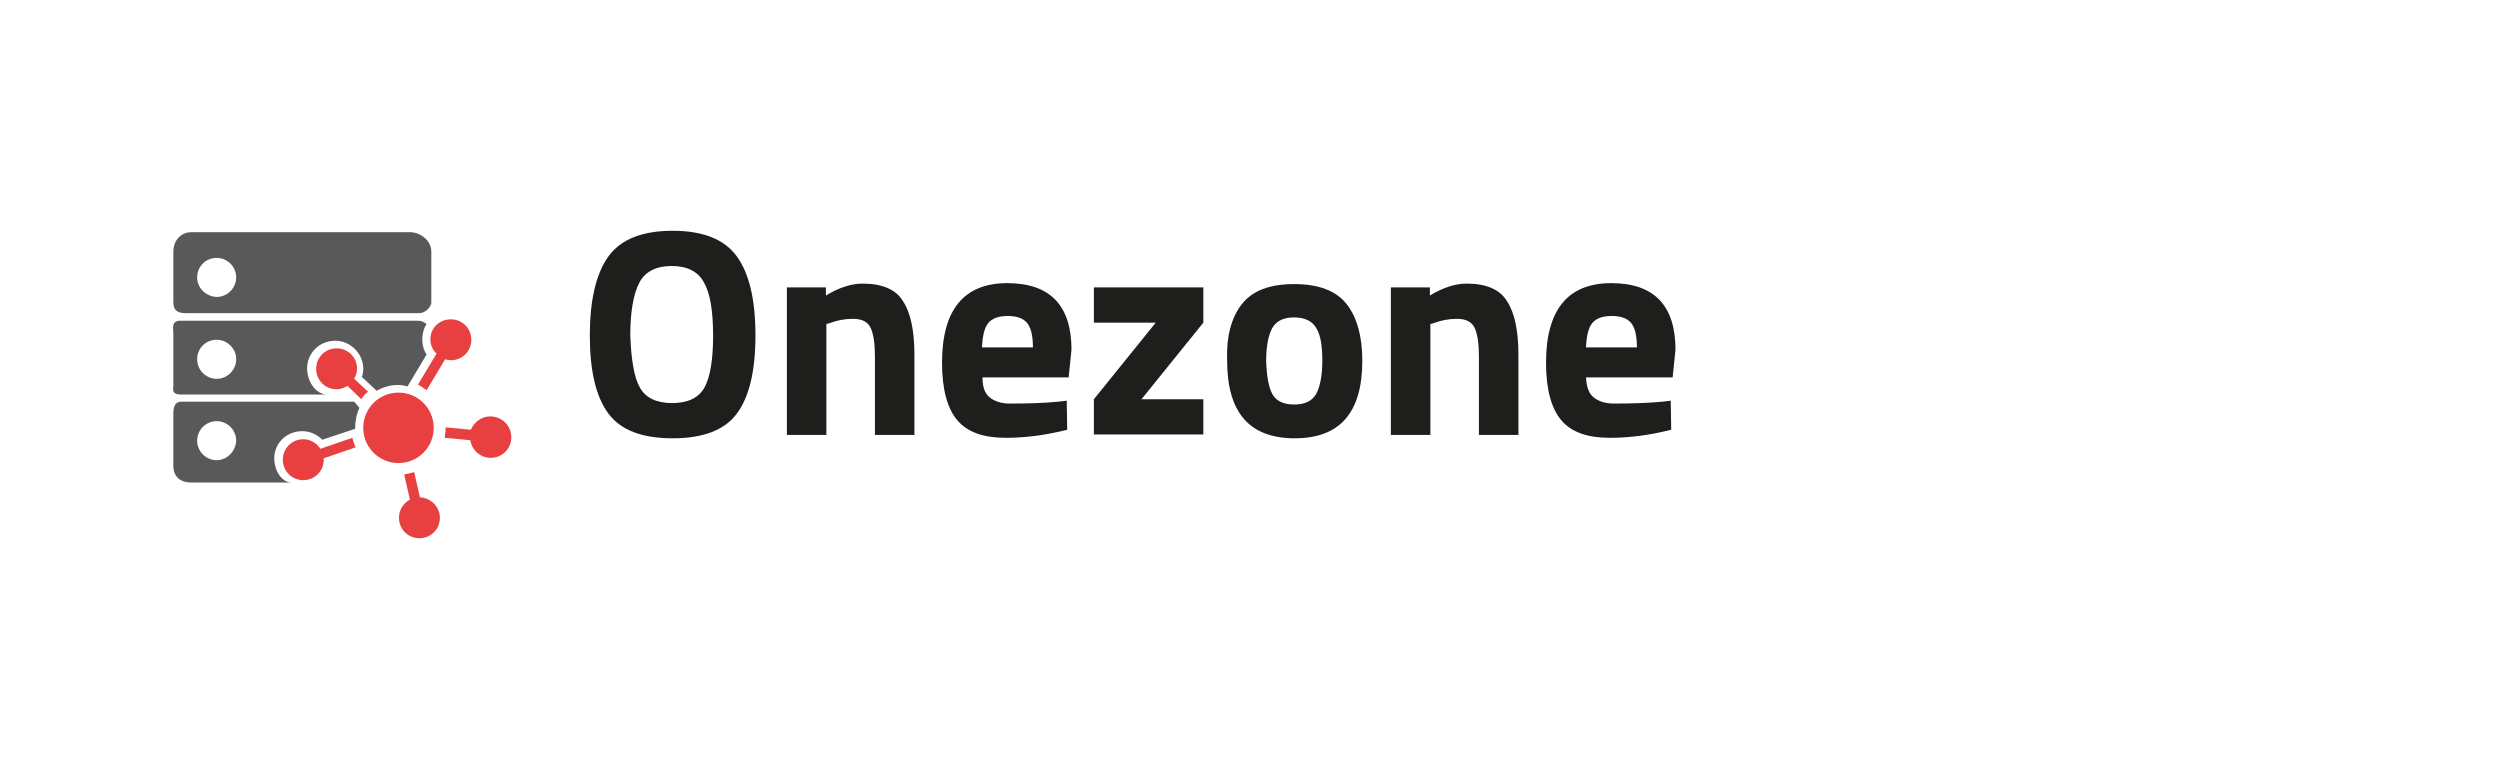 <?xml version="1.0" encoding="UTF-8" standalone="no"?>
<!-- Generator: Adobe Illustrator 21.0.0, SVG Export Plug-In . SVG Version: 6.00 Build 0)  -->

<svg
   xmlns:dc="http://purl.org/dc/elements/1.1/"
   xmlns:cc="http://creativecommons.org/ns#"
   xmlns:rdf="http://www.w3.org/1999/02/22-rdf-syntax-ns#"
   xmlns:svg="http://www.w3.org/2000/svg"
   xmlns="http://www.w3.org/2000/svg"
   xmlns:sodipodi="http://sodipodi.sourceforge.net/DTD/sodipodi-0.dtd"
   xmlns:inkscape="http://www.inkscape.org/namespaces/inkscape"
   version="1.1"
   id="Warstwa_1"
   x="0px"
   y="0px"
   width="260"
   height="80"
   viewBox="0 0 260 80"
   xml:space="preserve"
   inkscape:version="0.91 r13725"
   sodipodi:docname="onezone-logo.svg"><defs
     id="defs45" /><sodipodi:namedview
     pagecolor="#ffffff"
     bordercolor="#666666"
     borderopacity="1"
     objecttolerance="10"
     gridtolerance="10"
     guidetolerance="10"
     inkscape:pageopacity="0"
     inkscape:pageshadow="2"
     inkscape:window-width="1537"
     inkscape:window-height="707"
     id="namedview43"
     showgrid="true"
     inkscape:zoom="1.0351377"
     inkscape:cx="-110.6133"
     inkscape:cy="32.2"
     inkscape:window-x="0"
     inkscape:window-y="0"
     inkscape:window-maximized="0"
     inkscape:current-layer="Warstwa_1"><inkscape:grid
       type="xygrid"
       id="grid4153" /></sodipodi:namedview><style
     type="text/css"
     id="style3">
	.st0{fill:#1E1E1C;}
	.st1{fill:#595959;}
	.st2{fill:#E84040;}
</style><g
     id="g4175"
     transform="matrix(0.495,0,0,0.495,18.029,24.149)"><g
       id="g5"><path
         id="path7"
         d="m 118.4,38.1 c -2.6,3.5 -7.1,5.2 -13.5,5.2 -6.4,0 -10.9,-1.7 -13.5,-5.2 -2.6,-3.5 -3.9,-8.9 -3.9,-16.4 0,-7.4 1.3,-13 3.9,-16.6 2.6,-3.6 7.1,-5.4 13.5,-5.4 6.4,0 10.9,1.8 13.5,5.4 2.6,3.6 3.9,9.1 3.9,16.6 0,7.4 -1.3,12.9 -3.9,16.4 z M 98,32.6 c 1.2,2.2 3.5,3.3 6.8,3.3 3.3,0 5.6,-1.1 6.8,-3.3 1.2,-2.2 1.8,-5.8 1.8,-10.9 0,-5.1 -0.6,-8.8 -1.9,-11.1 -1.2,-2.3 -3.5,-3.5 -6.8,-3.5 -3.3,0 -5.6,1.2 -6.8,3.5 -1.2,2.3 -1.9,6 -1.9,11.1 0.2,5.1 0.8,8.8 2,10.9 z"
         class="st0"
         inkscape:connector-curvature="0"
         style="fill:#1e1e1c" /><path
         id="path9"
         d="m 137.2,42.6 -8.3,0 0,-31 8.2,0 0,1.7 c 2.8,-1.7 5.4,-2.5 7.7,-2.5 4.1,0 7,1.2 8.5,3.7 1.6,2.4 2.4,6.2 2.4,11.3 l 0,16.8 -8.3,0 0,-16.6 c 0,-2.6 -0.3,-4.6 -0.9,-5.9 -0.6,-1.3 -1.9,-1.9 -3.7,-1.9 -1.7,0 -3.3,0.3 -4.9,0.9 l -0.7,0.2 0,23.3 z"
         class="st0"
         inkscape:connector-curvature="0"
         style="fill:#1e1e1c" /><path
         id="path11"
         d="m 171.5,34.7 c 1,0.8 2.4,1.3 4.2,1.3 3.8,0 7.3,-0.1 10.3,-0.4 l 1.7,-0.2 0.1,6.1 c -4.7,1.2 -9,1.7 -12.9,1.7 -4.7,0 -8.1,-1.2 -10.2,-3.7 -2.1,-2.5 -3.2,-6.5 -3.2,-12.1 0,-11.1 4.6,-16.7 13.7,-16.7 9,0 13.5,4.7 13.5,14 l -0.6,5.8 -18.1,0 c 0,2 0.5,3.4 1.5,4.2 z m 9.1,-10.4 c 0,-2.5 -0.4,-4.2 -1.2,-5.2 -0.8,-1 -2.2,-1.5 -4.1,-1.5 -1.9,0 -3.3,0.5 -4.1,1.5 -0.8,1 -1.2,2.7 -1.3,5.1 l 10.7,0 z"
         class="st0"
         inkscape:connector-curvature="0"
         style="fill:#1e1e1c" /><path
         id="path13"
         d="m 193.4,19 0,-7.4 23,0 0,7.4 -13,16.1 13,0 0,7.4 -23,0 0,-7.4 13,-16.1 -13,0 z"
         class="st0"
         inkscape:connector-curvature="0"
         style="fill:#1e1e1c" /><path
         id="path15"
         d="m 224.5,15.1 c 2.2,-2.8 5.8,-4.2 11,-4.2 5.1,0 8.8,1.4 11,4.2 2.2,2.8 3.3,6.8 3.3,11.9 0,10.9 -4.7,16.3 -14.2,16.3 -9.5,0 -14.2,-5.4 -14.2,-16.3 -0.2,-5.1 0.9,-9.1 3.1,-11.9 z m 6.4,18.9 c 0.8,1.5 2.4,2.2 4.6,2.2 2.2,0 3.7,-0.7 4.6,-2.2 0.8,-1.5 1.3,-3.8 1.3,-7 0,-3.2 -0.4,-5.5 -1.3,-6.9 -0.8,-1.4 -2.4,-2.2 -4.6,-2.2 -2.2,0 -3.7,0.7 -4.6,2.2 -0.8,1.4 -1.3,3.8 -1.3,6.9 0.1,3.2 0.5,5.5 1.3,7 z"
         class="st0"
         inkscape:connector-curvature="0"
         style="fill:#1e1e1c" /><path
         id="path17"
         d="m 264.1,42.6 -8.3,0 0,-31 8.2,0 0,1.7 c 2.8,-1.7 5.4,-2.5 7.7,-2.5 4.1,0 7,1.2 8.5,3.7 1.6,2.4 2.4,6.2 2.4,11.3 l 0,16.8 -8.3,0 0,-16.6 c 0,-2.6 -0.3,-4.6 -0.9,-5.9 -0.6,-1.3 -1.9,-1.9 -3.7,-1.9 -1.7,0 -3.3,0.3 -4.9,0.9 l -0.7,0.2 0,23.3 z"
         class="st0"
         inkscape:connector-curvature="0"
         style="fill:#1e1e1c" /><path
         id="path19"
         d="m 298.4,34.7 c 1,0.8 2.4,1.3 4.2,1.3 3.8,0 7.3,-0.1 10.3,-0.4 l 1.7,-0.2 0.1,6.1 c -4.7,1.2 -9,1.7 -12.9,1.7 -4.7,0 -8.1,-1.2 -10.2,-3.7 -2.1,-2.5 -3.2,-6.5 -3.2,-12.1 0,-11.1 4.6,-16.7 13.7,-16.7 9,0 13.5,4.7 13.5,14 l -0.6,5.8 -18.2,0 c 0.1,2 0.6,3.4 1.6,4.2 z m 9.1,-10.4 c 0,-2.5 -0.4,-4.2 -1.2,-5.2 -0.8,-1 -2.2,-1.5 -4.1,-1.5 -1.9,0 -3.3,0.5 -4.1,1.5 -0.8,1 -1.2,2.7 -1.3,5.1 l 10.7,0 z"
         class="st0"
         inkscape:connector-curvature="0"
         style="fill:#1e1e1c" /></g><g
       id="g21"><path
         id="path23"
         d="m 2.5,17 49.2,0 c 1.3,0 2.5,-1.4 2.5,-2.2 l 0,-10.7 C 54.2,1.8 52,0 49.7,0 L 3.8,0 C 1.5,0 0,1.8 0,4.1 l 0,10.6 c 0,1 0.2,2.3 2.5,2.3 z M 9.1,5.4 c 2.2,0 4.1,1.8 4.1,4.1 0,2.2 -1.8,4.1 -4.1,4.1 C 6.8,13.5 5,11.7 5,9.5 5,7.2 6.8,5.4 9.1,5.4 Z"
         class="st1"
         inkscape:connector-curvature="0"
         style="fill:#595959" /><path
         id="path25"
         d="m 0,32 c 0,0.9 -0.5,2.1 1.6,2.1 l 30.7,0 c -2.4,0 -4.2,-2.8 -4.2,-5.5 0,-3.2 2.6,-5.8 5.9,-5.8 3.2,0 5.9,2.7 5.9,5.9 0,0.6 -0.1,1.2 -0.3,1.7 l 3.1,2.9 c 1.3,-0.7 2.8,-1.2 4.4,-1.2 0.7,0 1.4,0.1 2.1,0.3 l 4,-6.7 c -0.6,-0.9 -0.9,-2 -0.9,-3.2 0,-1.1 0.3,-2.3 0.9,-3.2 -0.4,-0.3 -0.9,-0.7 -1.8,-0.7 l -50,0 C -0.5,18.6 0,20.4 0,21.3 L 0,32 Z m 9.1,-9.4 c 2.2,0 4.1,1.8 4.1,4.1 0,2.2 -1.8,4.1 -4.1,4.1 C 6.9,30.8 5,29 5,26.7 5,24.4 6.8,22.6 9.1,22.6 Z"
         class="st1"
         inkscape:connector-curvature="0"
         style="fill:#595959" /><path
         id="path27"
         d="m 21.2,47.5 c 0,-3.2 2.6,-5.7 5.9,-5.7 1.6,0 3.1,0.7 4.2,1.8 l 6.9,-2.3 c 0,-0.1 0,-0.1 0,-0.2 0,-1.4 0.3,-3 0.9,-4.2 L 38,35.6 1.7,35.6 c -1.8,0 -1.7,2 -1.7,2.9 l 0,10.6 c 0,2.3 1.5,3.5 3.8,3.5 l 21.1,0 c -2.2,0 -3.7,-2.6 -3.7,-5.1 z M 9.1,47.9 C 6.8,47.9 5,46 5,43.8 c 0,-2.2 1.8,-4.1 4.1,-4.1 2.2,0 4.1,1.8 4.1,4.1 -0.1,2.2 -1.9,4.1 -4.1,4.1 z"
         class="st1"
         inkscape:connector-curvature="0"
         style="fill:#595959" /></g><g
       id="g29"><path
         id="path31"
         d="M 40.9,33.5 38,30.8 c 0.3,-0.6 0.6,-1.3 0.6,-2.1 0,-2.4 -1.9,-4.3 -4.3,-4.3 -2.4,0 -4.3,1.9 -4.3,4.3 0,2.4 1.9,4.3 4.3,4.3 0.8,0 1.6,-0.3 2.3,-0.7 l 2.9,2.8 c 0.3,-0.6 0.8,-1.1 1.4,-1.6 l 0,0 z m 0,0"
         class="st2"
         inkscape:connector-curvature="0"
         style="fill:#e84040" /><path
         id="path33"
         d="m 53.2,33.2 3.9,-6.5 c 0.4,0.1 0.8,0.2 1.2,0.2 2.4,0 4.3,-1.9 4.3,-4.3 0,-2.4 -1.9,-4.3 -4.3,-4.3 -2.4,0 -4.3,1.8 -4.3,4.2 0,1.2 0.5,2.3 1.3,3 L 51.4,32 c 0.6,0.4 1.3,0.8 1.8,1.2 l 0,0 z m 0,0"
         class="st2"
         inkscape:connector-curvature="0"
         style="fill:#e84040" /><path
         id="path35"
         d="m 66.6,38.7 c -1.9,0 -3.4,1.2 -4.1,2.8 L 57.2,41 c 0,0 0,0.1 0,0.1 0,0.7 -0.1,1.4 -0.2,2.1 l 5.4,0.5 c 0.3,2.1 2.1,3.7 4.3,3.7 2.4,0 4.3,-1.9 4.3,-4.3 0,-2.5 -2,-4.4 -4.4,-4.4 l 0,0 z m 0,0"
         class="st2"
         inkscape:connector-curvature="0"
         style="fill:#e84040" /><path
         id="path37"
         d="m 51.8,55.7 -1.2,-5.3 c -0.7,0.2 -1.4,0.4 -2.1,0.5 l 1.2,5.3 c -1.4,0.7 -2.3,2.2 -2.3,3.8 0,2.4 1.9,4.3 4.3,4.3 2.4,0 4.3,-1.9 4.3,-4.3 0,-2.3 -1.9,-4.2 -4.2,-4.3 l 0,0 z m 0,0"
         class="st2"
         inkscape:connector-curvature="0"
         style="fill:#e84040" /><path
         id="path39"
         d="m 37.6,43.2 -6.7,2.3 c -0.8,-1.2 -2.1,-2 -3.6,-2 -2.4,0 -4.3,1.9 -4.3,4.3 0,2.4 1.9,4.3 4.3,4.3 2.4,0 4.3,-1.9 4.3,-4.3 0,-0.1 0,-0.2 0,-0.3 l 6.7,-2.3 c -0.3,-0.6 -0.5,-1.3 -0.7,-2 l 0,0 z m 0,0"
         class="st2"
         inkscape:connector-curvature="0"
         style="fill:#e84040" /><path
         id="path41"
         d="m 54.7,41.1 c 0,4.1 -3.3,7.4 -7.4,7.4 -4.1,0 -7.4,-3.3 -7.4,-7.4 0,-4.1 3.3,-7.4 7.4,-7.4 4.1,0 7.4,3.3 7.4,7.4 l 0,0 z m 0,0"
         class="st2"
         inkscape:connector-curvature="0"
         style="fill:#e84040" /></g></g></svg>